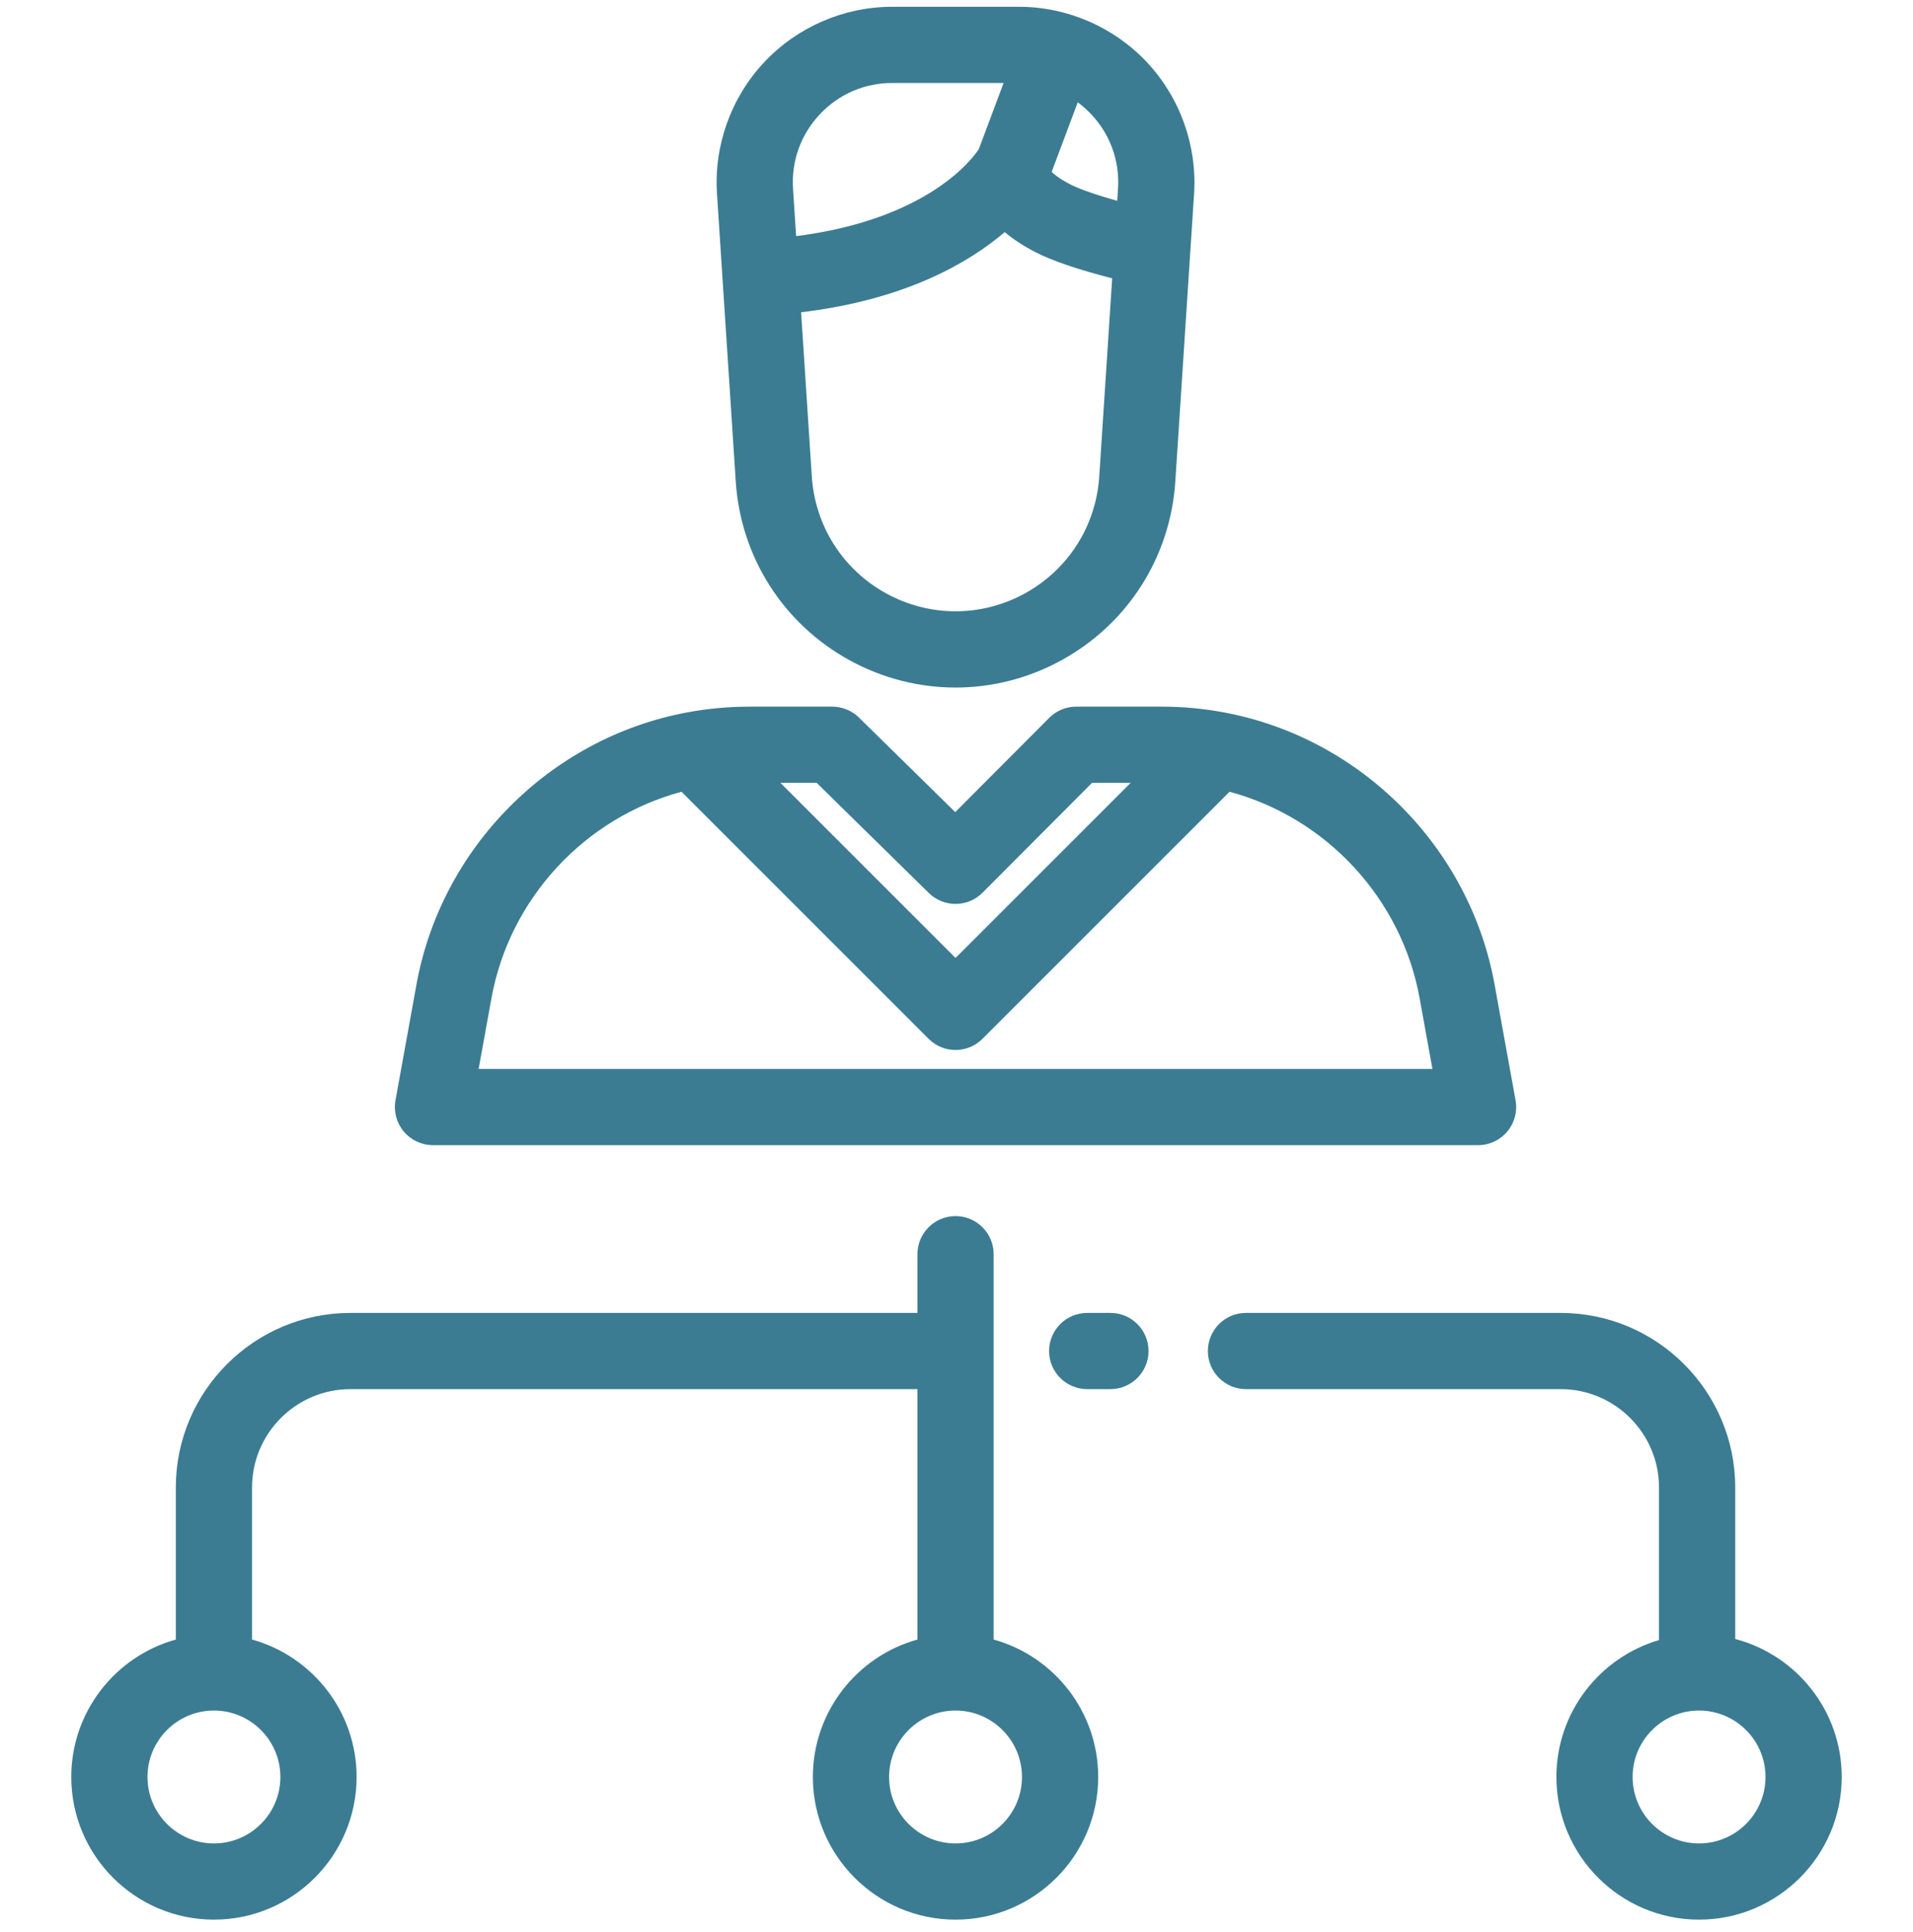 <svg width="100" height="101" viewBox="0 0 100 101" fill="none" xmlns="http://www.w3.org/2000/svg">
<g clip-path="url(#clip0_3446_7228)">
<path d="M59.958 3.258C58.229 1.413 55.787 0.354 53.258 0.354H46.641C44.112 0.354 41.67 1.413 39.942 3.258C38.212 5.103 37.315 7.609 37.48 10.132L37.774 14.641L38.461 25.172C38.718 29.115 40.939 32.606 44.401 34.511C46.138 35.466 48.044 35.943 49.949 35.943C51.855 35.943 53.761 35.466 55.498 34.51C58.961 32.606 61.181 29.115 61.438 25.172L62.223 13.138L62.419 10.132C62.583 7.609 61.686 5.103 59.958 3.258ZM41.617 12.345L41.456 9.873C41.361 8.424 41.856 7.042 42.849 5.982C43.842 4.922 45.189 4.338 46.641 4.338H52.462L51.165 7.798C50.841 8.295 48.512 11.465 41.617 12.345ZM57.462 24.913C57.294 27.491 55.842 29.774 53.578 31.02C51.306 32.269 48.593 32.269 46.321 31.02C44.057 29.774 42.605 27.491 42.437 24.913L41.877 16.325C47.299 15.675 50.617 13.759 52.52 12.134C52.963 12.508 53.495 12.855 54.113 13.175C54.992 13.629 56.319 14.083 58.138 14.551L57.462 24.913ZM58.443 9.873L58.403 10.498C56.96 10.097 56.263 9.801 55.943 9.636C55.399 9.355 55.116 9.127 54.974 8.987L56.338 5.349C56.591 5.536 56.829 5.747 57.05 5.982C58.043 7.042 58.538 8.424 58.443 9.873Z" fill="#3B7C93"/>
<path d="M79.224 57.52L78.128 51.471C76.831 44.309 71.157 38.593 64.01 37.248C62.931 37.044 61.828 36.941 60.73 36.941H56.258C55.728 36.941 55.221 37.152 54.847 37.527L49.935 42.456L44.901 37.512C44.528 37.147 44.027 36.942 43.505 36.942H39.169C38.071 36.942 36.967 37.045 35.888 37.248C35.888 37.248 35.888 37.248 35.888 37.248C28.741 38.594 23.068 44.31 21.77 51.471L20.674 57.52C20.569 58.101 20.727 58.699 21.106 59.152C21.484 59.605 22.044 59.867 22.635 59.867H77.264C77.855 59.867 78.414 59.605 78.793 59.152C79.172 58.699 79.33 58.101 79.224 57.52ZM42.69 40.925L48.554 46.684C49.335 47.451 50.588 47.444 51.361 46.669L57.085 40.925H59.105L49.95 50.08L40.795 40.925L42.69 40.925ZM25.02 55.883L25.691 52.181C26.635 46.972 30.567 42.75 35.626 41.391L48.541 54.306C48.93 54.695 49.44 54.89 49.95 54.89C50.459 54.89 50.969 54.695 51.358 54.306L64.273 41.391C69.332 42.75 73.264 46.972 74.208 52.181C74.208 52.181 74.208 52.181 74.208 52.181L74.879 55.883H25.02Z" fill="#3B7C93"/>
<path d="M58.047 68.636H56.832C55.732 68.636 54.84 69.528 54.84 70.628C54.84 71.728 55.732 72.62 56.832 72.62H58.046C59.146 72.62 60.038 71.728 60.038 70.628C60.038 69.528 59.147 68.636 58.047 68.636Z" fill="#3B7C93"/>
<path d="M51.942 85.711V65.567C51.942 64.467 51.05 63.575 49.95 63.575C48.85 63.575 47.958 64.467 47.958 65.567V68.636H18.319C13.286 68.636 9.191 72.731 9.191 77.764V85.711C6.044 86.584 3.726 89.474 3.726 92.896C3.726 97.008 7.071 100.354 11.183 100.354C15.296 100.354 18.641 97.008 18.641 92.896C18.641 89.474 16.323 86.585 13.175 85.711V77.764C13.175 74.928 15.483 72.621 18.319 72.621H47.958V85.711C44.81 86.585 42.492 89.474 42.492 92.897C42.492 97.009 45.837 100.354 49.95 100.354C54.062 100.354 57.407 97.009 57.407 92.897C57.407 89.474 55.09 86.585 51.942 85.711ZM14.657 92.896C14.657 94.812 13.099 96.37 11.183 96.37C9.268 96.37 7.71 94.811 7.71 92.896C7.71 90.981 9.268 89.423 11.183 89.423C13.099 89.423 14.657 90.981 14.657 92.896ZM49.95 96.37C48.034 96.37 46.476 94.812 46.476 92.897C46.476 90.981 48.035 89.423 49.95 89.423C51.865 89.423 53.423 90.981 53.423 92.897C53.423 94.812 51.865 96.37 49.95 96.37Z" fill="#3B7C93"/>
<path d="M90.707 85.682V77.764C90.707 72.731 86.613 68.636 81.579 68.636H65.132C64.032 68.636 63.14 69.528 63.14 70.628C63.14 71.728 64.032 72.62 65.132 72.62H81.579C84.416 72.62 86.723 74.928 86.723 77.764V85.739C83.627 86.647 81.359 89.51 81.359 92.896C81.359 97.008 84.704 100.354 88.817 100.354C92.929 100.354 96.274 97.008 96.274 92.896C96.274 89.437 93.907 86.521 90.707 85.682ZM88.816 96.37C86.901 96.37 85.343 94.812 85.343 92.896C85.343 90.981 86.901 89.423 88.816 89.423C90.732 89.423 92.29 90.981 92.29 92.896C92.29 94.812 90.732 96.37 88.816 96.37Z" fill="#3B7C93"/>
</g>
<defs>
<clipPath id="clip0_3446_7228">
<rect width="100" height="100" fill="white" transform="translate(0 0.354)"/>
</clipPath>
</defs>
</svg>
